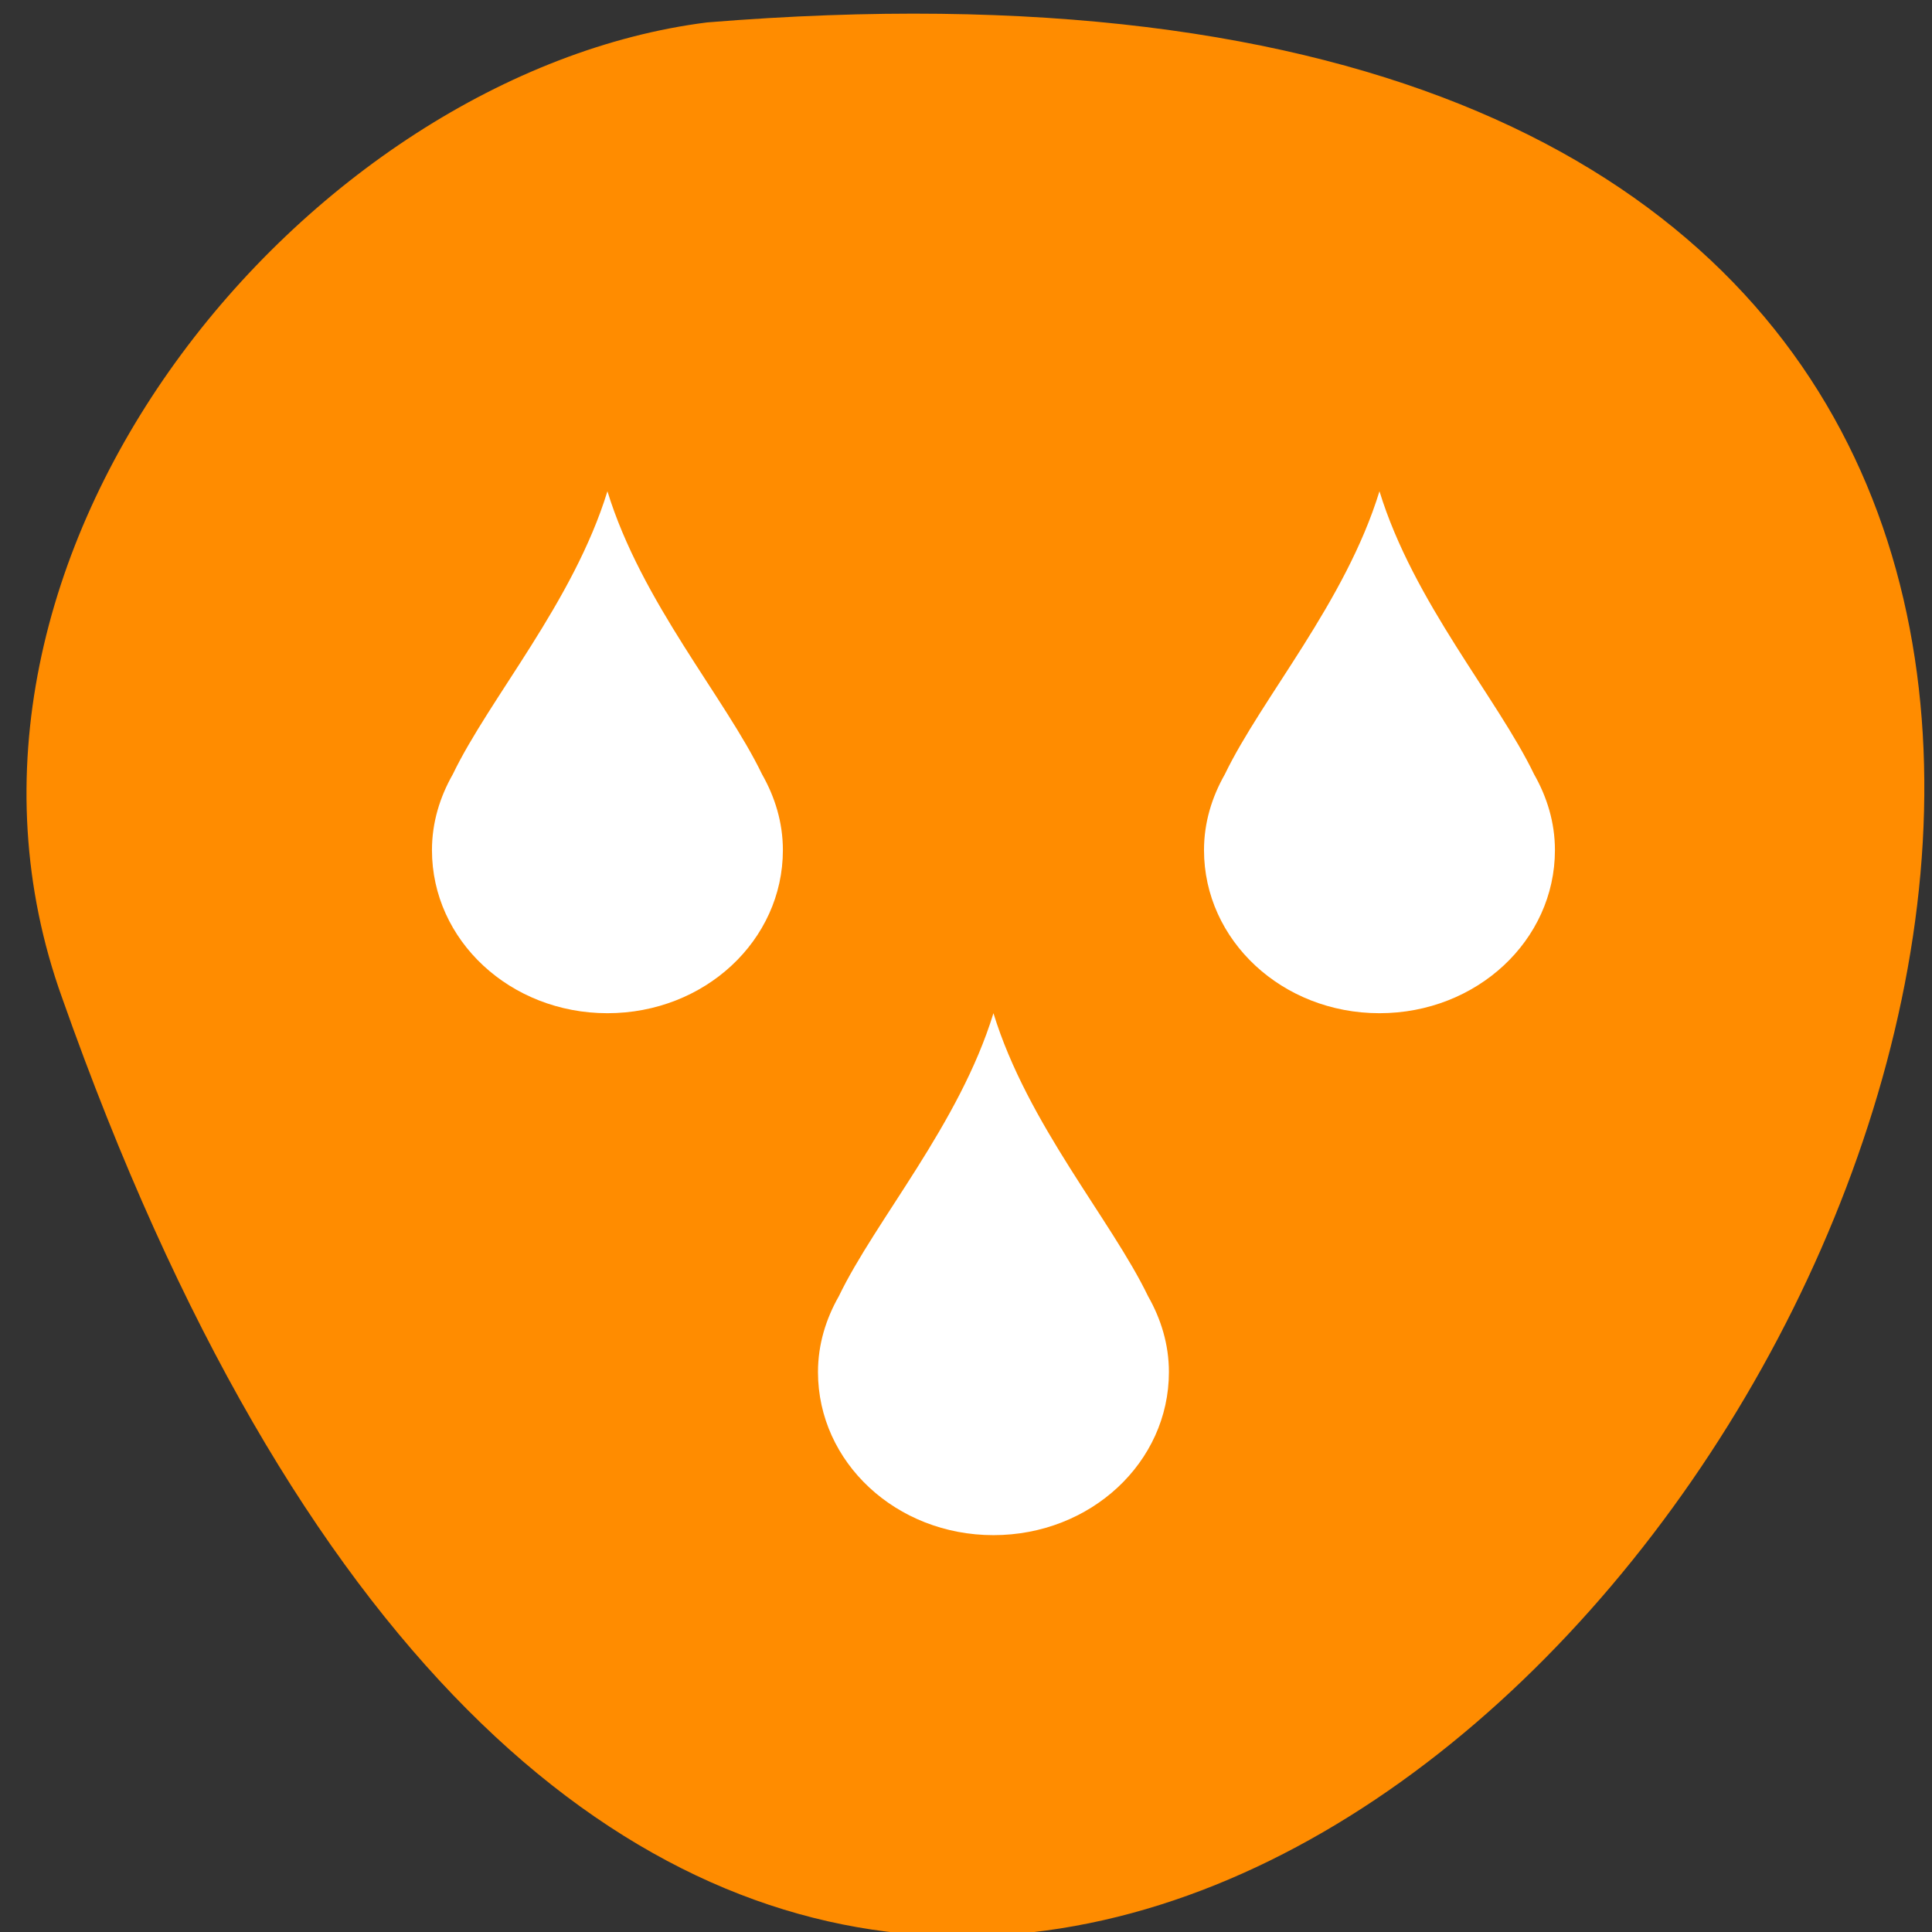 <svg xmlns="http://www.w3.org/2000/svg" viewBox="0 0 256 256"><rect x="0" y="0" width="256" height="256" fill="#333333" stroke="none"/><defs><clipPath><path d="m 148 97 h 77.63 v 24 h -77.62"/></clipPath><clipPath><path transform="matrix(15.333 0 0 11.5 415 -125.5)" d="m -24 13 c 0 1.105 -0.672 2 -1.5 2 -0.828 0 -1.5 -0.895 -1.5 -2 0 -1.105 0.672 -2 1.5 -2 0.828 0 1.5 0.895 1.5 2 z"/></clipPath><clipPath><path d="m 171 132 h 54.625 v 24 h -54.625"/></clipPath><clipPath><path d="m 74 56.824 h 129 v 139.69 h -129"/></clipPath><clipPath><path d="m 27.707 56.824 h 82.29 v 139.69 h -82.29"/></clipPath></defs><g transform="translate(1.348 -793.37)" style="color:#000"><path d="m 6.879 925.58 c 124.08 351.89 436.14 -157.77 85.46 -129.24 -52.803 6.675 -106.61 70.44 -85.46 129.24 z" style="fill:#ff8c00"/><path transform="matrix(9.3 0 0 8.645 27.989 832.53)" d="M 5.5,3 C 5.013,4.702 3.822,6.166 3.297,7.338 3.113,7.686 3,8.077 3,8.5 3,9.885 4.115,11 5.5,11 6.885,11 8,9.885 8,8.5 8,8.077 7.887,7.686 7.703,7.338 7.178,6.166 5.986,4.702 5.5,3 z m 11,0 C 16.014,4.702 14.822,6.166 14.297,7.338 14.113,7.686 14,8.077 14,8.5 14,9.885 15.115,11 16.5,11 17.885,11 19,9.885 19,8.5 19,8.077 18.887,7.686 18.703,7.338 18.178,6.166 16.986,4.702 16.5,3 z M 11,11 C 10.514,12.702 9.322,14.166 8.797,15.338 8.613,15.686 8.5,16.077 8.5,16.5 c 0,1.385 1.115,2.5 2.5,2.5 1.385,0 2.5,-1.115 2.5,-2.5 0,-0.423 -0.113,-0.814 -0.297,-1.162 C 12.678,14.166 11.486,12.702 11,11 z" style="fill:#fff"/></g></svg>